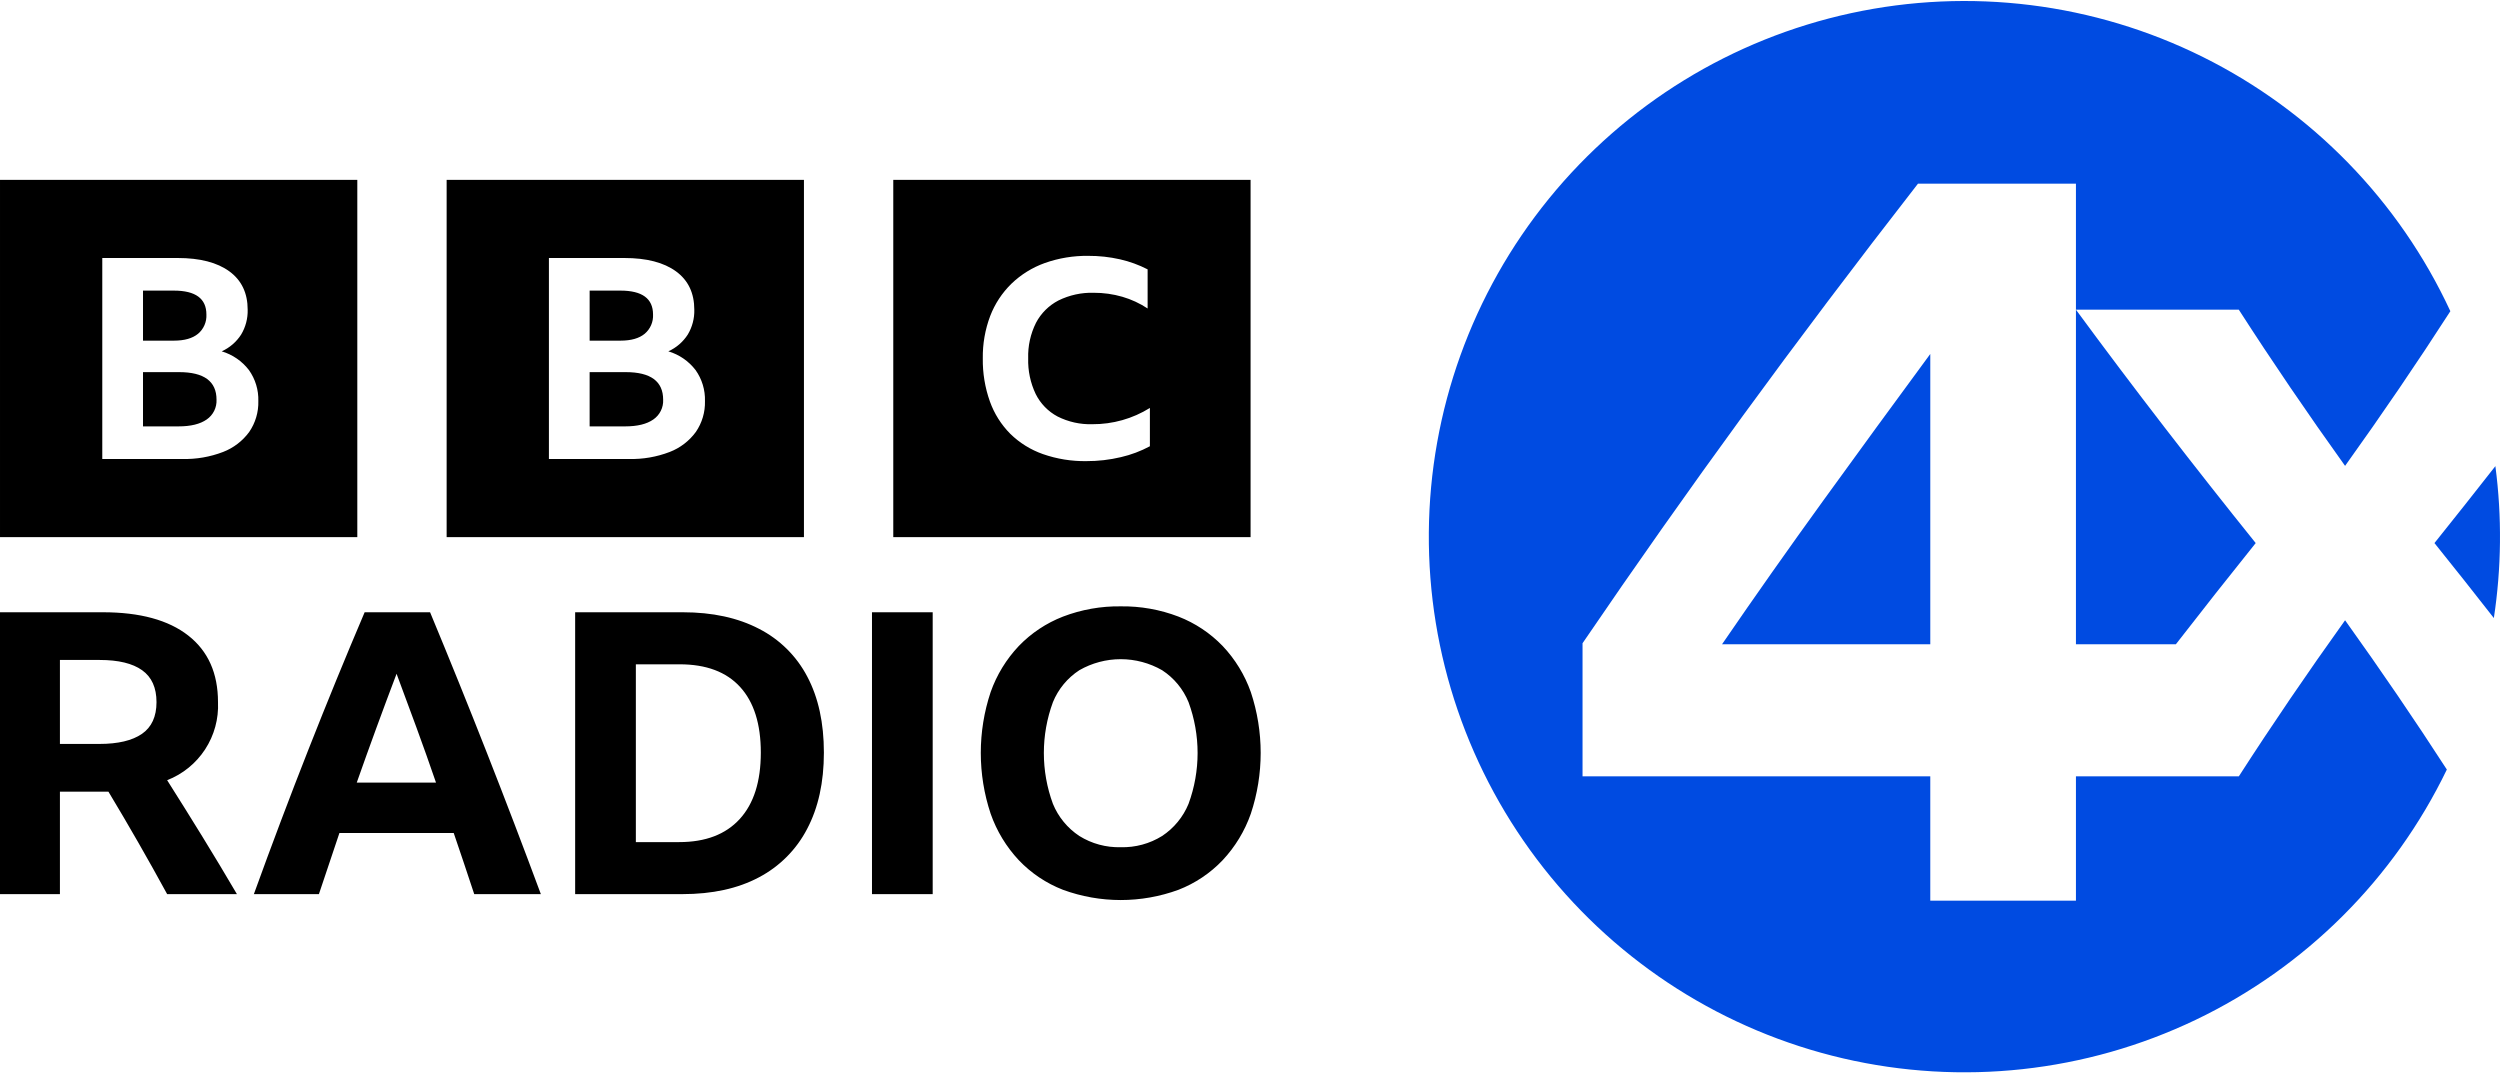 <svg width="512" height="220" viewBox="0 0 512 220" fill="none" xmlns="http://www.w3.org/2000/svg">
<g clip-path="url(#clip0_5_154)">
<path d="M12.272 162.127V183.117H0V125.391H21.072C28.661 125.391 34.487 126.98 38.551 130.156C42.614 133.333 44.646 137.881 44.647 143.801C44.8 147.219 43.878 150.6 42.01 153.467C40.141 156.335 37.421 158.544 34.232 159.785C36.654 163.606 39.049 167.441 41.417 171.289C43.785 175.139 46.153 179.081 48.522 183.117H34.232C30.357 176.012 26.347 169.015 22.203 162.127H12.272ZM12.272 152.358H20.346C24.166 152.358 27.072 151.672 29.065 150.3C31.055 148.925 32.051 146.759 32.052 143.801C32.052 140.839 31.07 138.659 29.105 137.259C27.14 135.86 24.247 135.161 20.426 135.161H12.272V152.358ZM97.122 183.116C95.722 178.867 94.323 174.696 92.924 170.604H69.511C68.111 174.747 66.711 178.919 65.313 183.117H51.992C55.651 173 59.379 163.123 63.174 153.487C66.967 143.855 70.802 134.49 74.678 125.391H88.08C92.062 134.973 95.951 144.594 99.746 154.255C103.54 163.917 107.214 173.537 110.766 183.116H97.122ZM73.064 160.27H89.291C87.999 156.502 86.667 152.748 85.295 149.008C83.923 145.267 82.564 141.593 81.218 137.988C78.418 145.361 75.7 152.788 73.064 160.27ZM117.79 125.391H139.831C145.912 125.391 151.119 126.522 155.453 128.782C159.688 130.947 163.144 134.376 165.342 138.594C167.603 142.871 168.733 148.05 168.733 154.133C168.733 160.216 167.589 165.423 165.302 169.754C163.101 174 159.649 177.467 155.413 179.686C151.106 181.975 145.885 183.119 139.751 183.117H117.79V125.391ZM139.105 172.462C144.485 172.462 148.616 170.887 151.497 167.737C154.376 164.59 155.815 160.055 155.816 154.133C155.816 148.269 154.404 143.788 151.578 140.692C148.752 137.597 144.621 136.05 139.186 136.051H130.223V172.462H139.105ZM178.582 125.391H191.015V183.117H178.582V125.391ZM229.525 124.18C233.565 124.123 237.579 124.836 241.352 126.281C244.767 127.607 247.852 129.659 250.395 132.295C252.958 135.005 254.925 138.222 256.168 141.74C258.859 149.825 258.859 158.564 256.168 166.649C254.926 170.19 252.96 173.434 250.395 176.172C247.863 178.832 244.775 180.9 241.352 182.23C233.716 185.027 225.334 185.027 217.698 182.23C214.275 180.9 211.188 178.832 208.656 176.172C206.09 173.434 204.124 170.19 202.883 166.649C200.192 158.564 200.192 149.825 202.883 141.74C204.125 138.222 206.092 135.004 208.656 132.295C211.198 129.658 214.283 127.606 217.698 126.281C221.471 124.837 225.485 124.123 229.525 124.18ZM229.525 173.509C232.515 173.59 235.463 172.79 238.002 171.209C240.424 169.608 242.309 167.316 243.412 164.63C245.887 157.908 245.887 150.523 243.412 143.801C242.317 141.12 240.429 138.838 238.002 137.259C235.422 135.779 232.5 135 229.525 135C226.551 135 223.628 135.779 221.048 137.259C218.621 138.837 216.733 141.12 215.639 143.801C213.162 150.523 213.162 157.908 215.639 164.63C216.741 167.317 218.626 169.609 221.048 171.209C223.587 172.79 226.535 173.59 229.525 173.509ZM0.001 36.831V110.009H73.177V36.831H0.001ZM51.031 88.474C49.677 90.32 47.822 91.739 45.686 92.562C43.027 93.583 40.194 94.072 37.346 94.001H20.947V52.839H36.395C40.947 52.839 44.473 53.751 46.973 55.574C49.472 57.397 50.722 60.017 50.723 63.432C50.768 65.223 50.302 66.99 49.38 68.527C48.414 70.028 47.034 71.218 45.407 71.952C47.619 72.611 49.568 73.95 50.975 75.78C52.296 77.633 52.974 79.867 52.906 82.142C52.966 84.398 52.31 86.615 51.032 88.474H51.031ZM40.565 68.354C41.134 67.873 41.584 67.266 41.88 66.582C42.176 65.898 42.31 65.155 42.271 64.41C42.272 61.149 40.052 59.518 35.611 59.517H29.288V69.765H35.611C37.775 69.765 39.426 69.294 40.565 68.354ZM36.675 76.212H29.287V87.323H36.563C39.062 87.323 40.984 86.853 42.328 85.913C42.982 85.464 43.51 84.856 43.863 84.145C44.216 83.435 44.381 82.646 44.343 81.854C44.343 78.093 41.787 76.213 36.675 76.212ZM91.471 36.831V110.009H164.648V36.831H91.471ZM142.501 88.474C141.148 90.32 139.293 91.739 137.157 92.562C134.498 93.583 131.665 94.072 128.818 94.001H112.418V52.839H127.866C132.418 52.839 135.944 53.751 138.444 55.574C140.943 57.397 142.193 60.017 142.194 63.432C142.239 65.223 141.773 66.99 140.85 68.527C139.884 70.028 138.504 71.218 136.877 71.952C139.09 72.611 141.038 73.95 142.446 75.78C143.767 77.633 144.445 79.867 144.377 82.142C144.437 84.398 143.781 86.615 142.502 88.474H142.501ZM132.035 68.354C132.605 67.873 133.055 67.266 133.351 66.582C133.648 65.898 133.781 65.155 133.742 64.41C133.742 61.149 131.522 59.518 127.082 59.517H120.758V69.765H127.082C129.246 69.765 130.897 69.294 132.036 68.354H132.035ZM128.146 76.212H120.757V87.323H128.034C130.533 87.323 132.454 86.853 133.798 85.913C134.452 85.464 134.981 84.856 135.333 84.145C135.686 83.435 135.851 82.646 135.813 81.854C135.813 78.093 133.257 76.213 128.146 76.212ZM182.942 110.009H256.118V36.831H182.942V110.009ZM235.498 91.392C233.63 92.395 231.637 93.144 229.572 93.621C227.25 94.175 224.87 94.45 222.483 94.439C219.459 94.484 216.45 93.997 213.594 93.001C211.091 92.123 208.81 90.707 206.913 88.853C205.048 86.978 203.619 84.714 202.73 82.223C201.724 79.389 201.232 76.399 201.277 73.392C201.234 70.436 201.746 67.497 202.788 64.729C203.744 62.23 205.231 59.969 207.146 58.1C209.097 56.224 211.423 54.781 213.972 53.868C216.834 52.854 219.854 52.358 222.89 52.4C225.069 52.389 227.243 52.626 229.368 53.106C231.335 53.552 233.239 54.244 235.033 55.165V63.178C233.44 62.123 231.697 61.314 229.862 60.78C227.955 60.228 225.979 59.953 223.994 59.962C221.49 59.889 219.006 60.432 216.76 61.542C214.8 62.561 213.198 64.156 212.171 66.112C211.045 68.37 210.496 70.87 210.573 73.391C210.5 75.915 211.027 78.42 212.113 80.699C213.089 82.66 214.653 84.268 216.587 85.298C218.791 86.409 221.237 86.952 223.704 86.878C227.871 86.905 231.96 85.75 235.498 83.548V91.392Z" fill="black"/>
<path d="M511.054 95.462C506.909 100.762 502.749 106.015 498.577 111.22C502.647 116.281 506.702 121.399 510.741 126.576C512.307 116.271 512.413 105.797 511.054 95.462ZM352.675 131.942H395.323V72.49C387.896 82.575 380.613 92.554 373.472 102.425C366.329 112.299 359.397 122.138 352.675 131.942V131.942ZM458.51 158.999H425.153V184.462H395.322V158.999H324.104V131.734C334.886 115.906 345.844 100.36 356.98 85.094C368.114 69.831 380.054 54.006 392.8 37.618H425.152V131.942H445.62C451.045 124.947 456.494 118.04 461.968 111.22C455.731 103.467 449.528 95.593 443.358 87.597C437.189 79.6 431.121 71.543 425.152 63.426H458.509C465.291 73.967 472.546 84.628 480.272 95.411C487.924 84.733 495.111 74.174 501.834 63.734C491.347 41.133 473.479 22.775 451.17 11.681C428.862 0.587 403.441 -2.582 379.091 2.694C354.741 7.97 332.912 21.378 317.197 40.712C301.481 60.045 292.815 84.152 292.624 109.067C292.433 133.981 300.728 158.218 316.145 177.79C331.563 197.363 353.183 211.104 377.449 216.753C401.715 222.402 427.182 219.623 449.658 208.872C472.134 198.122 490.282 180.04 501.114 157.603C494.593 147.522 487.646 137.331 480.272 127.03C472.544 137.814 465.29 148.47 458.51 158.999Z" fill="#004BE1"/>
</g>
<defs>
<clipPath id="clip0_5_154">
<rect width="512" height="219.429" fill="white" transform="translate(0 0.191)"/>
</clipPath>
</defs>
</svg>
